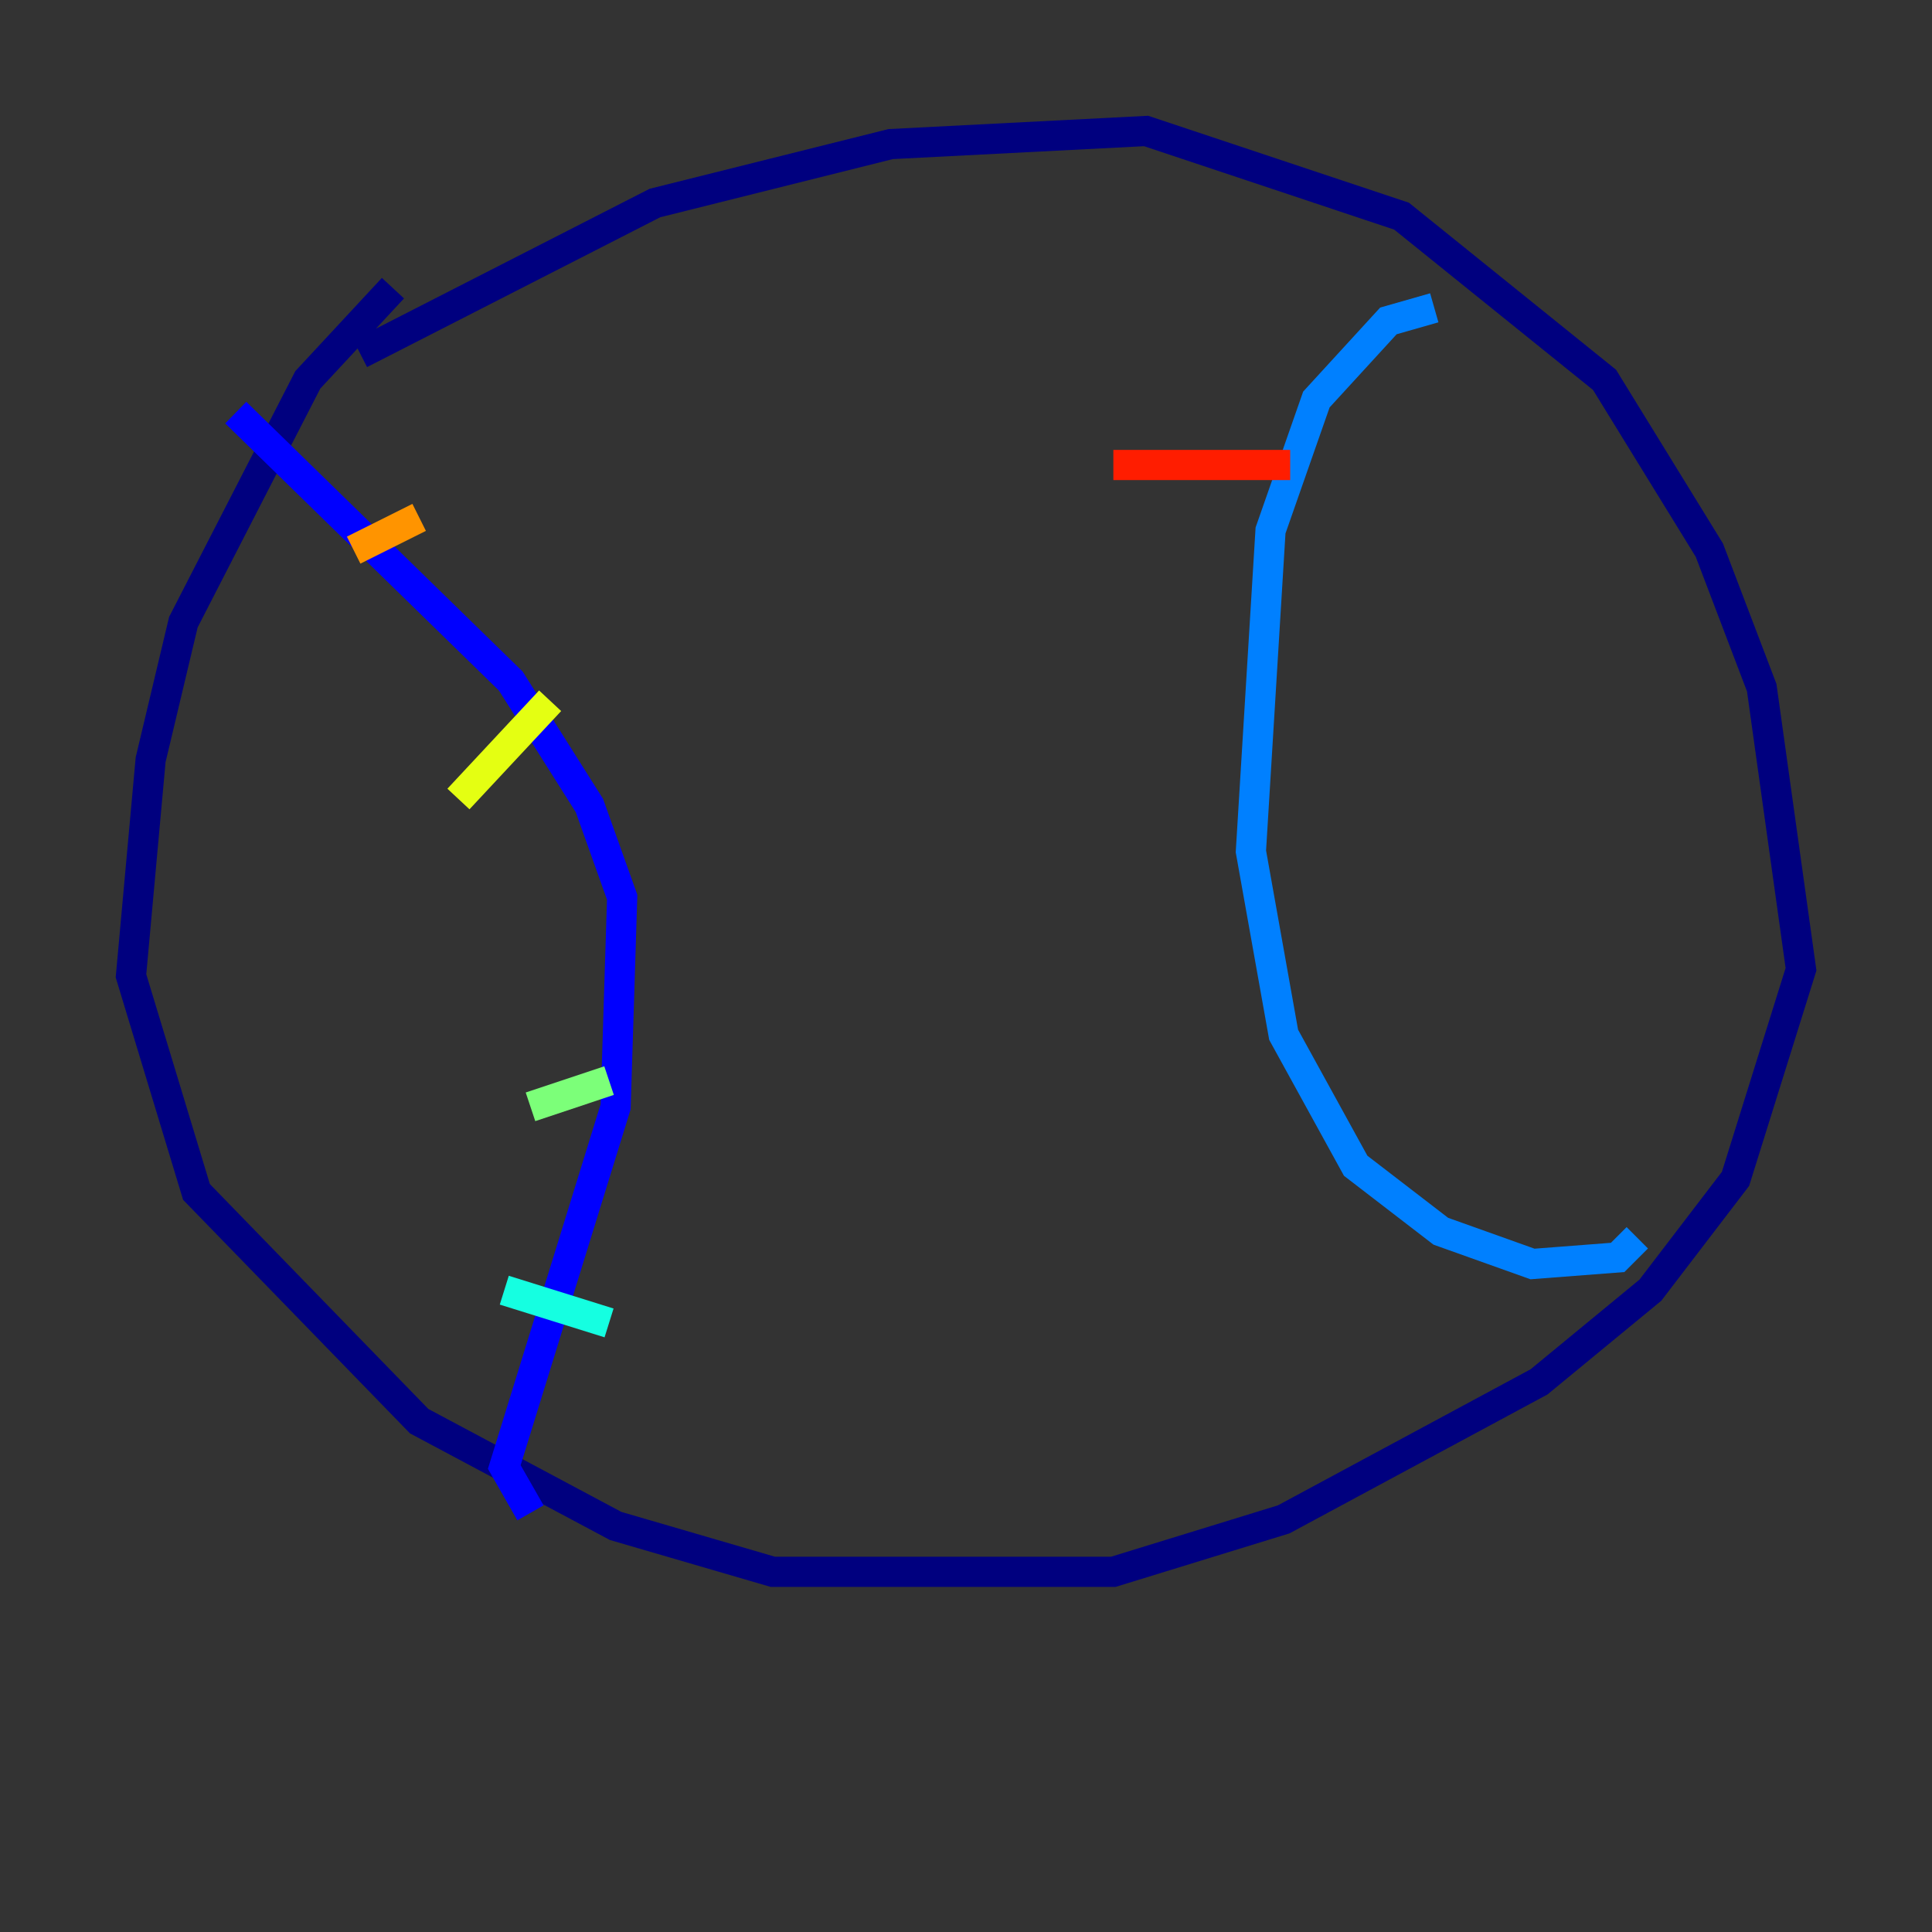 <?xml version="1.0" encoding="utf-8" ?>
<svg baseProfile="tiny" height="128" version="1.2" viewBox="0,0,128,128" width="128" xmlns="http://www.w3.org/2000/svg" xmlns:ev="http://www.w3.org/2001/xml-events" xmlns:xlink="http://www.w3.org/1999/xlink"><rect x="0" y="0" width="128" height="128" fill="#333333" stroke="none"/><defs /><polyline fill="none" points="26.034,19.091 20.393,25.166 12.149,41.22 9.98,50.332 8.678,64.651 13.017,78.969 27.77,94.156 40.786,101.098 51.2,104.136 73.763,104.136 85.044,100.664 101.966,91.552 109.342,85.478 114.983,78.102 119.322,64.217 116.719,45.559 113.248,36.447 106.305,25.166 92.854,14.319 75.932,8.678 59.01,9.546 43.39,13.451 23.864,23.43" stroke="#00007f" stroke-width="2" /><polyline fill="none" points="15.62,27.336 33.844,45.125 39.051,53.37 41.22,59.444 40.786,73.329 33.41,97.193 35.146,100.231" stroke="#0000ff" stroke-width="2" /><polyline fill="none" points="95.024,20.393 91.986,21.261 87.214,26.468 84.176,35.146 82.875,56.407 85.044,68.556 89.817,77.234 95.458,81.573 101.532,83.742 107.173,83.308 108.475,82.007" stroke="#0080ff" stroke-width="2" /><polyline fill="none" points="33.41,85.478 40.352,87.647" stroke="#15ffe1" stroke-width="2" /><polyline fill="none" points="35.146,73.329 40.352,71.593" stroke="#7cff79" stroke-width="2" /><polyline fill="none" points="30.373,52.936 36.447,46.427" stroke="#e4ff12" stroke-width="2" /><polyline fill="none" points="23.43,36.447 27.77,34.278" stroke="#ff9400" stroke-width="2" /><polyline fill="none" points="73.763,30.807 85.478,30.807" stroke="#ff1d00" stroke-width="2" /><polyline fill="none" points="90.685,52.502 90.685,52.502" stroke="#7f0000" stroke-width="2" /></svg>